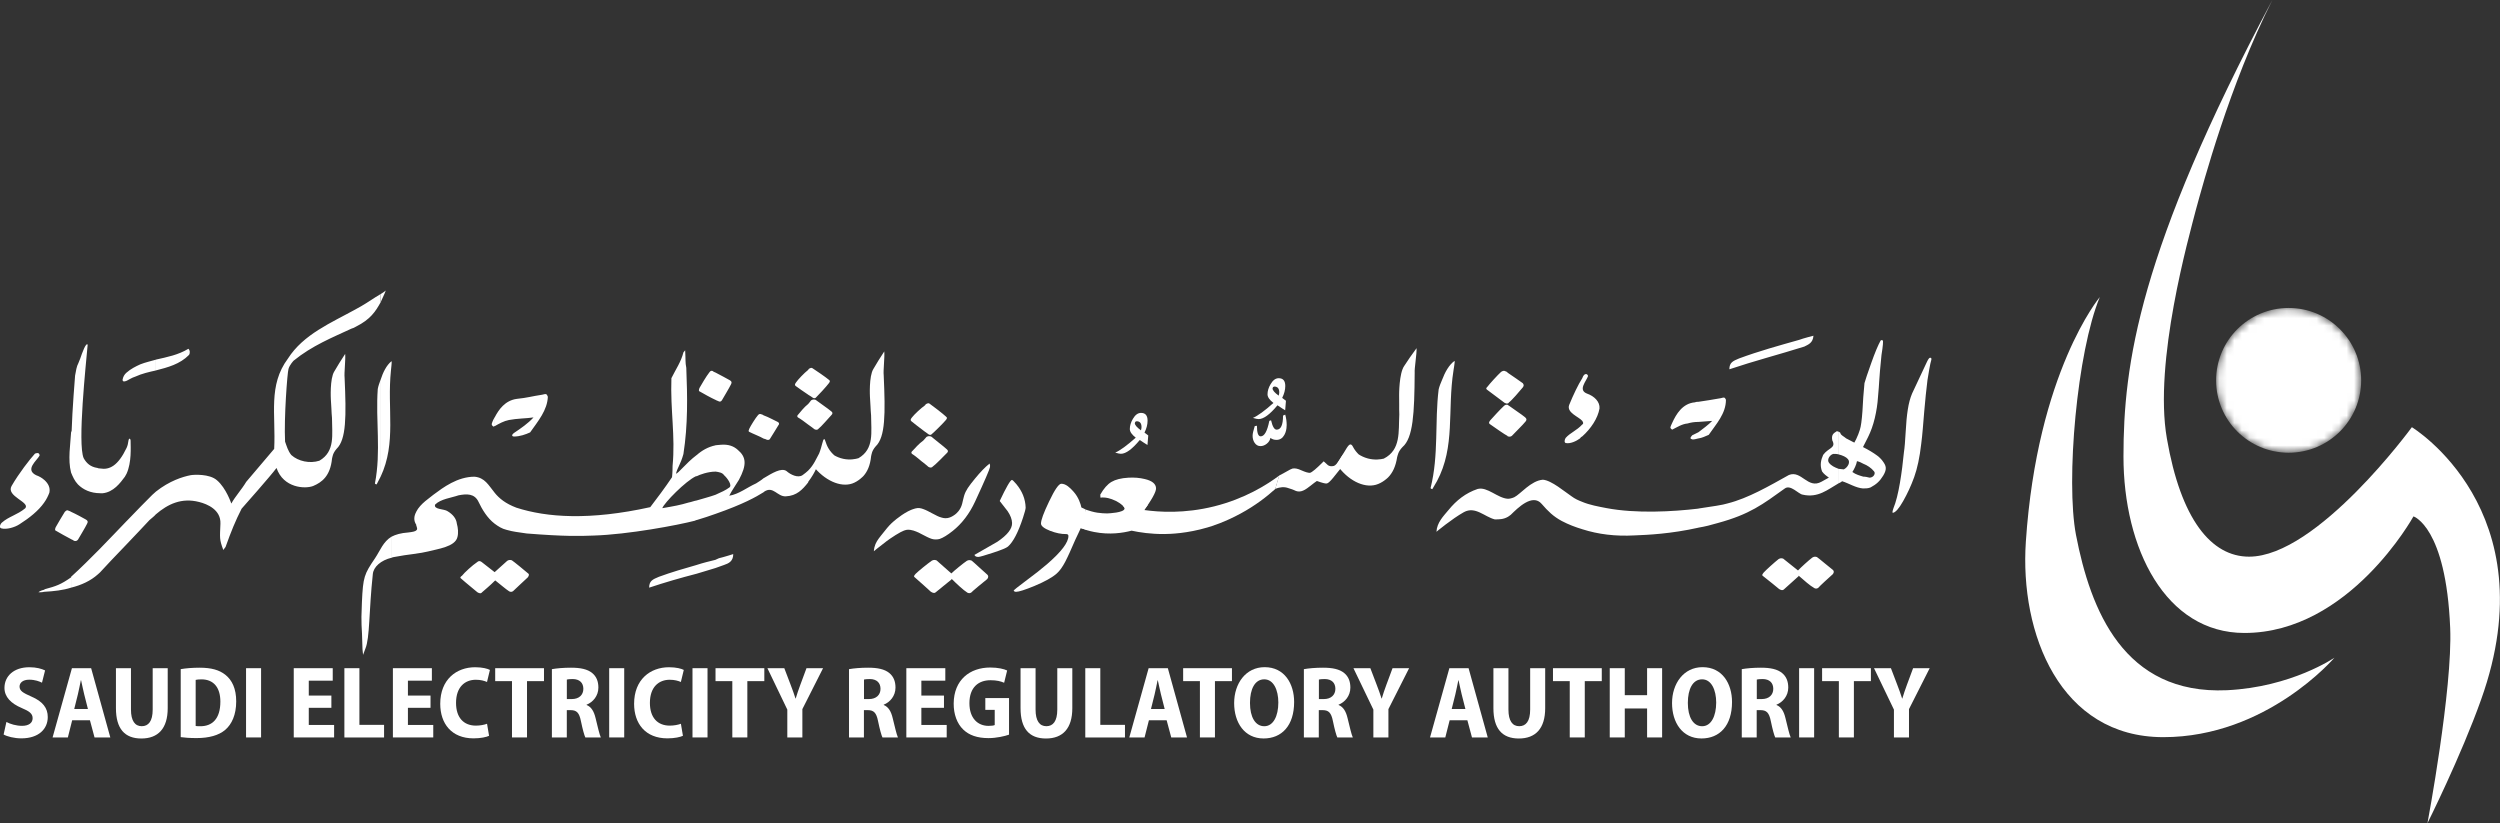 <svg width="334" height="110" viewBox="0 0 334 110" fill="none" xmlns="http://www.w3.org/2000/svg">
<rect x="0" y="0" width="334" height="110" fill="#333333" stroke="none"/>
<g clip-path="url(#clip0_10_2297)">
<path d="M132.264 62.402C132.226 62.681 131.563 64.212 130.276 67C129.514 68.644 128.51 69.958 127.274 70.941C126.569 71.498 125.991 71.853 125.537 72.004C125.4 72.042 125.187 72.084 124.926 72.07C124.567 72.056 124.297 71.943 123.875 71.744C123.127 71.39 123.104 71.324 122.725 71.153C122.294 70.964 121.811 70.752 121.253 70.775C121.04 70.785 120.699 70.832 119.657 71.48C119.212 71.754 118.621 72.15 117.953 72.689C117.693 72.888 117.423 73.091 117.158 73.308C117.02 73.422 116.883 73.53 116.746 73.644C116.755 73.516 116.774 73.332 116.826 73.114C116.973 72.514 117.262 72.103 117.712 71.541C118.374 70.704 118.711 70.284 119.127 69.887C119.127 69.887 120.126 68.937 121.319 68.309C121.627 68.148 121.882 68.058 121.953 68.035C122.181 67.959 122.356 67.898 122.569 67.879C122.957 67.846 123.255 67.969 123.658 68.134C123.861 68.219 123.923 68.262 124.477 68.55C124.789 68.71 125.045 68.843 125.215 68.928C125.357 68.999 125.57 69.093 125.835 69.159C125.958 69.188 126.115 69.23 126.299 69.235C126.763 69.249 127.123 69.041 127.331 68.918C127.696 68.706 127.932 68.441 128.065 68.276C128.595 67.6 128.572 66.995 128.799 66.253C129.021 65.511 129.414 64.973 130.257 63.943C130.976 63.064 131.625 62.393 132.207 61.93C132.269 62.076 132.292 62.237 132.264 62.412V62.402Z" fill="white"/>
<path d="M137.026 67.813C137.031 67.983 136.913 68.441 136.667 69.183C136.028 71.125 135.36 72.41 134.659 73.025C134.456 73.199 133.803 73.474 132.69 73.837C131.549 74.211 130.896 74.4 130.725 74.404C130.437 74.414 130.257 74.324 130.186 74.135C131.208 73.549 132.231 72.968 133.244 72.382C134.584 71.479 135.242 70.638 135.213 69.868C135.199 69.381 135 68.857 134.622 68.295C134.598 68.252 134.243 67.798 133.561 66.934C134.446 65.062 134.991 64.127 135.194 64.117C135.27 64.117 135.455 64.292 135.758 64.651C136.567 65.606 136.989 66.66 137.026 67.808V67.813Z" fill="white"/>
<path d="M145.268 70.804C145.136 70.766 144.999 70.733 144.861 70.69C144.7 70.643 144.544 70.601 144.393 70.553C144.241 70.941 143.957 71.432 143.659 72.113C142.575 74.593 142.049 75.846 141.169 76.63C140.591 77.145 139.602 77.698 138.201 78.284C136.946 78.799 136.127 79.064 135.748 79.068C135.602 79.068 135.493 79.016 135.422 78.912C135.469 78.813 135.98 78.402 136.96 77.674C138.219 76.739 139.185 75.978 139.862 75.392C141.794 73.724 142.755 72.458 142.74 71.598C142.74 71.432 142.636 71.352 142.428 71.352C141.784 71.361 141.069 71.215 140.293 70.917C139.488 70.596 139.081 70.275 139.076 69.953C139.072 69.495 139.431 68.507 140.16 66.995C140.908 65.422 141.453 64.632 141.784 64.628C142.409 64.618 142.972 65.181 143.389 65.644C144.109 66.442 144.369 67.317 144.473 67.794C144.662 67.888 144.857 67.983 145.046 68.073C145.032 68.432 145.032 68.829 145.06 69.259C145.098 69.835 145.178 70.355 145.273 70.804H145.268Z" fill="white"/>
<path d="M150.381 68.309C150.528 67.855 149.619 67.184 149.108 66.934C148.331 66.556 147.635 66.404 147.02 66.485L146.996 66.083C147.46 65.266 147.957 64.699 148.492 64.382C149.027 64.065 149.78 63.876 150.741 63.82C151.532 63.772 152.265 63.834 152.938 63.999C153.908 64.226 154.415 64.628 154.448 65.214C154.476 65.71 153.861 66.811 152.601 68.512C152.791 68.592 152.98 68.672 153.17 68.753C152.772 68.966 151.659 69.49 150.32 69.197C149.865 69.098 149.491 68.928 149.207 68.762C149.444 68.748 150.253 68.691 150.376 68.309H150.381Z" fill="white"/>
<path d="M5.903 64.108V67.142C5.136 68.243 3.915 69.207 2.613 70.034C2.002 70.445 0.857 70.79 0.166 70.586C-0.142 70.516 0.014 70.034 0.241 69.83C1.16 69.003 2.305 68.796 3.375 67.902C4.067 67.076 0.776 66.315 1.543 64.935C2.533 63.215 3.991 61.353 4.677 60.597C5.061 60.455 5.288 60.526 5.288 60.871C4.904 61.556 3.3 62.733 4.829 63.489C5.212 63.626 5.596 63.829 5.899 64.108M5.903 79.059C5.676 79.13 5.444 79.13 5.136 79.13C5.212 79.059 5.364 78.922 5.903 78.785V79.059ZM5.903 67.137V64.103C6.438 64.585 6.741 65.138 6.595 65.823C6.438 66.234 6.211 66.721 5.903 67.137ZM9.496 68.38V72.032C8.962 71.754 7.967 71.205 7.513 70.931C7.286 70.86 7.357 70.657 7.437 70.445C7.664 70.034 8.356 68.862 8.659 68.38C8.886 68.172 8.966 68.106 9.194 68.243C9.269 68.243 9.35 68.309 9.501 68.38M9.496 57.767V63.139C9.037 61.415 9.421 59.279 9.496 57.767ZM9.496 78.511C8.427 78.856 7.205 78.993 5.903 79.064V78.79L5.979 78.719C7.508 78.308 8.119 78.1 9.492 77.136V77.065V78.515L9.496 78.511ZM9.496 72.032V68.38C10.112 68.654 11.258 69.278 11.485 69.415C11.712 69.552 11.793 69.689 11.636 69.967C11.409 70.449 10.566 71.829 10.415 72.103C10.263 72.311 10.036 72.311 9.88 72.245C9.804 72.174 9.653 72.103 9.496 72.037M13.397 62.586V65.894C12.1 65.894 11.101 65.412 10.415 64.722C9.96 64.24 9.728 63.692 9.496 63.139V57.767C9.496 57.696 9.572 57.625 9.572 57.559C9.648 54.87 10.031 50.183 10.031 50.183C10.339 48.463 10.259 49.152 10.718 47.905C10.95 47.22 11.485 45.698 11.712 46.048C11.485 48.666 10.339 59.279 11.177 61.207C11.56 61.897 12.095 62.379 13.009 62.516C13.165 62.586 13.236 62.586 13.393 62.586M13.397 76.441C13.241 76.578 13.17 76.649 13.09 76.72C12.095 77.613 10.874 78.166 9.496 78.511V77.06C10.798 75.888 12.095 74.579 13.397 73.27V76.441ZM16.915 59.832V63.276C16.839 63.418 16.759 63.555 16.683 63.692C16.072 64.519 15.154 65.762 13.705 65.899H13.397V62.591C14.619 62.799 15.764 62.246 16.915 59.832ZM16.915 49.772V50.873C16.607 51.01 16.375 51.01 16.375 50.731C16.451 50.32 16.607 50.045 16.915 49.767M16.915 72.718C15.461 74.234 14.008 75.751 13.397 76.436V73.266C14.619 72.028 15.845 70.714 16.915 69.613V72.713V72.718ZM16.915 63.276V59.832C17.222 59.146 17.066 58.797 17.293 58.594C17.45 58.66 17.45 58.797 17.45 59.005C17.45 59.695 17.601 61.764 16.915 63.276ZM20.811 48.047V49.497C19.892 49.701 18.974 49.908 18.06 50.324C17.601 50.461 17.222 50.735 16.915 50.877V49.776C17.45 49.294 18.136 48.949 18.747 48.675C19.438 48.401 20.12 48.264 20.811 48.056M20.811 68.725C20.584 68.999 20.276 69.207 19.973 69.481C19.362 70.166 18.141 71.409 16.915 72.718V69.618C18.368 68.101 19.589 66.863 20.356 66.102C20.508 65.965 20.659 65.828 20.816 65.691V68.725H20.811ZM20.811 49.493C22.416 49.077 24.02 48.666 25.247 47.423C25.403 47.22 25.403 46.804 25.171 46.596C23.798 47.423 22.345 47.702 20.816 48.047V49.497L20.811 49.493ZM52.325 71.687C51.18 72.373 50.796 73.549 50.105 74.579C48.656 76.72 48.505 77.06 48.353 80.439C48.197 84.02 48.353 82.943 48.429 86.733L48.505 87.489L48.813 86.662C49.423 85.216 49.272 81.677 49.807 76.715C49.883 75.746 50.877 74.853 52.33 74.508V71.683L52.325 71.687ZM47.568 43.633C47.336 43.775 47.184 43.841 46.952 43.907C44.434 45.079 41.678 46.185 39.231 48.184C39.231 48.184 38.696 48.737 38.544 49.285C38.388 49.767 37.929 55.834 38.085 59C38.312 59.619 38.469 60.243 38.923 60.796C39.842 61.623 41.371 61.967 42.668 61.552C44.808 60.314 44.353 58.036 44.353 55.829C44.277 55.073 44.277 54.175 44.202 53.349C44.202 53.349 44.045 50.594 44.661 49.625C45.196 48.732 45.428 48.316 46.114 47.281C46.19 48.037 45.963 49.833 46.038 50.452C46.27 55.626 46.27 58.721 44.969 59.964C44.434 60.588 44.434 60.999 44.358 61.278C44.126 63.621 42.98 64.448 41.835 64.93C40.765 65.346 37.863 65.209 36.944 62.52C36.178 63.555 32.584 67.624 32.277 67.964C31.439 69.618 30.904 70.931 30.137 73.067L29.834 73.478C29.294 72.032 29.375 71.895 29.45 69.963C29.526 68.101 27.689 67.34 26.624 67.071C24.252 66.452 22.42 67.345 20.811 68.725V65.691C22.643 64.24 24.399 63.692 25.474 63.484C25.857 63.413 27.997 63.276 28.991 64.169C30.213 65.204 30.904 67.274 30.904 67.274C31.439 66.305 32.277 65.412 32.892 64.377C34.113 62.931 35.34 61.486 36.632 59.969C36.864 55.352 35.794 51.496 38.469 47.905C40.533 44.668 44.202 43.151 47.568 41.294V43.638V43.633ZM55.611 70.86V73.965C54.541 74.102 53.547 74.239 52.481 74.447C52.406 74.447 52.406 74.518 52.325 74.518V71.692C52.86 71.418 53.547 71.21 54.541 71.139C55.151 71.068 55.459 70.998 55.611 70.865M55.611 68.38V70.171V70.104C55.232 69.552 55.303 68.933 55.611 68.38ZM50.848 50.731V63.687C50.697 64.032 50.469 64.373 50.318 64.718C50.242 64.718 50.091 64.651 50.091 64.581C50.929 60.309 50.166 56.174 50.469 51.969C50.545 51.553 50.697 51.142 50.848 50.726M50.848 40.397C50.162 41.635 49.475 42.674 47.568 43.633V41.29C48.486 40.808 49.324 40.255 50.162 39.707C50.389 39.57 50.621 39.428 50.848 39.291V40.392V40.397ZM50.848 63.692C52.993 59.146 51.696 54.596 52.231 49.493C52.231 49.285 52.382 48.392 52.306 48.255C51.62 48.803 51.161 49.772 50.853 50.731V63.687L50.848 63.692ZM66.082 76.441V77.613C65.547 78.166 64.629 78.927 64.402 79.13C64.246 79.338 64.018 79.267 63.786 79.13C63.559 78.922 62.257 77.887 61.647 77.334C61.415 77.197 61.495 77.06 61.722 76.918C62.03 76.507 63.176 75.472 63.711 75.127C63.938 74.919 64.089 74.919 64.317 75.061C64.473 75.198 65.467 75.959 66.078 76.436M66.082 65.828V69.963C65.088 69.207 64.402 68.035 63.943 67.071C63.403 65.899 62.338 65.97 61.263 66.173C60.274 66.518 58.896 66.655 58.129 67.411C57.902 68.101 59.355 67.964 59.815 68.309C60.501 68.725 60.96 69.278 61.036 69.963C61.192 70.516 61.263 71.205 61.112 71.754C60.804 73.067 58.432 73.341 57.14 73.686C56.6 73.823 56.07 73.889 55.606 73.96V70.856C55.838 70.714 55.682 70.44 55.606 70.166V68.375C56.146 67.274 57.519 66.447 57.902 66.097C59.199 65.133 61.112 63.687 63.403 63.687C64.781 63.825 65.24 64.788 66.082 65.823M66.082 55.763V56.935C66.082 56.935 66.007 56.935 65.926 57.001C65.547 56.727 65.699 56.59 65.926 56.037C66.002 55.966 66.002 55.829 66.082 55.763ZM66.082 56.94C66.693 56.595 67.304 56.25 67.995 56.113C69.06 55.905 70.362 55.905 71.28 55.768C70.518 56.595 69.6 57.218 68.686 57.833C68.303 58.107 68.378 58.319 68.686 58.319C69.448 58.319 70.215 58.045 70.826 57.767C71.896 56.25 73.122 54.799 73.193 53.008C73.041 52.593 72.966 52.593 72.431 52.734C71.053 52.942 70.442 53.15 69.065 53.287C67.465 53.495 66.622 54.738 66.087 55.768V56.94H66.082ZM66.082 77.613V76.441C66.617 75.964 67.384 75.269 67.768 74.924C67.995 74.787 68.151 74.787 68.378 74.853C68.606 74.99 70.21 76.304 70.518 76.578C70.745 76.715 70.67 76.918 70.518 77.131C70.059 77.542 68.833 78.714 68.53 78.993C68.303 79.134 68.075 79.064 67.919 78.927C67.692 78.79 66.849 78.095 66.163 77.542L66.087 77.613H66.082ZM93.071 75.477V76.649C90.931 77.202 88.787 77.821 86.727 78.511C86.727 77.613 87.187 77.41 88.029 77.06C89.71 76.441 91.39 75.959 93.076 75.477M93.071 60.796V63.617H92.995C91.618 64.24 88.716 67.203 88.484 67.893C90.089 67.619 90.856 67.477 92.001 67.137C92.385 67.066 92.688 66.929 93.071 66.863V69.481C92.995 69.481 92.915 69.481 92.915 69.547C90.548 70.166 83.897 71.413 79.309 71.55C77.472 71.617 75.56 71.687 70.362 71.272C69.06 71.068 68.681 71.068 67.687 70.79C67.076 70.653 66.541 70.308 66.082 69.963V65.828C66.693 66.584 67.536 67.279 68.989 67.827C73.041 69.136 78.769 69.547 86.874 67.756C87.717 66.655 88.862 65.138 89.781 63.758C89.781 63.758 89.857 63.206 89.857 62.242C90.24 58.244 89.549 54.865 89.7 50.523C90.24 49.422 91.002 48.316 91.305 47.078L91.537 46.799C91.613 48.113 91.537 48.387 91.689 49.148C91.84 53.008 91.916 56.727 91.305 60.658C90.927 62.038 90.543 62.383 90.311 63.276C90.619 63.276 91.608 61.901 93.066 60.8M95.59 74.787V75.888C94.752 76.167 93.909 76.375 93.071 76.649V75.477C93.909 75.203 94.752 74.995 95.59 74.792M95.59 66.102V68.654C94.827 68.928 93.989 69.207 93.071 69.481V66.863C93.989 66.584 94.827 66.376 95.59 66.102ZM95.59 59.491V63.007C94.6 63.007 93.45 63.418 93.071 63.626V60.805C93.762 60.186 94.6 59.704 95.59 59.496M95.59 49.772V53.424C94.984 53.15 93.989 52.593 93.525 52.323C93.298 52.252 93.374 52.049 93.45 51.836C93.682 51.425 94.368 50.253 94.752 49.772C94.908 49.564 94.984 49.497 95.211 49.563C95.287 49.63 95.362 49.701 95.59 49.772ZM95.59 53.424V49.772C96.129 50.045 97.275 50.669 97.507 50.802C97.734 50.943 97.814 51.076 97.658 51.354C97.431 51.836 96.588 53.216 96.437 53.495C96.281 53.698 96.129 53.698 95.902 53.561C95.826 53.561 95.746 53.495 95.594 53.424M95.59 75.888V74.787C95.746 74.716 95.897 74.645 96.049 74.579C96.659 74.442 97.961 74.026 97.961 74.026C97.961 74.995 97.351 75.269 96.74 75.477C96.356 75.619 95.973 75.751 95.59 75.888ZM102.014 63.895V65.762C101.019 66.381 99.339 67.345 95.59 68.654V66.102C96.356 65.762 96.967 65.483 97.426 65.138C97.881 64.864 97.194 63.895 96.735 63.484C96.508 63.139 96.049 63.068 95.585 63.002V59.487C95.817 59.487 96.044 59.416 96.352 59.416C97.346 59.345 98.037 59.619 98.567 60.101C99.713 61.065 99.789 62.1 98.724 64.099C98.264 64.855 97.729 65.611 97.426 66.23C98.724 66.022 99.793 65.129 101.015 64.581C101.322 64.373 101.706 64.165 102.009 63.891M102.014 55.489V58.594C101.554 58.319 100.641 57.975 100.101 57.696C99.95 57.625 100.025 57.488 100.101 57.285C100.257 56.94 100.939 55.834 101.247 55.489C101.403 55.281 101.554 55.281 101.706 55.347C101.782 55.347 101.933 55.418 102.014 55.489ZM102.014 58.594V55.489C102.624 55.697 103.618 56.245 103.926 56.382C104.078 56.453 104.153 56.661 104.002 56.798C103.77 57.214 103.008 58.386 102.852 58.66C102.776 58.797 102.544 58.797 102.397 58.731C102.321 58.66 102.165 58.66 102.014 58.594ZM107.974 62.865V64.448C107.207 65.417 106.445 66.239 104.991 66.31C103.846 66.381 103.311 64.864 102.089 65.691L102.014 65.762V63.895C103.164 63.21 104.385 62.449 105.072 62.931C105.611 63.413 106.601 63.895 107.212 63.484C107.519 63.276 107.751 63.068 107.978 62.865M107.974 53.972V56.727C107.515 56.382 106.98 55.971 106.596 55.763C106.445 55.626 106.52 55.489 106.672 55.347C106.904 55.073 107.439 54.383 107.974 53.972ZM107.974 49.422V52.73C107.439 52.385 106.672 51.832 106.288 51.558C106.137 51.421 106.213 51.284 106.364 51.076C106.591 50.731 107.434 49.838 107.969 49.422M107.974 52.734V49.426C107.974 49.356 108.05 49.356 108.05 49.289C108.277 49.152 108.428 49.082 108.584 49.219C108.812 49.356 110.421 50.457 110.724 50.731C110.951 50.873 110.88 51.01 110.724 51.213C110.417 51.629 109.271 52.871 109.044 53.074C108.887 53.282 108.66 53.216 108.504 53.074C108.428 53.008 108.196 52.871 107.969 52.734M107.974 56.727V53.972C108.13 53.764 108.281 53.627 108.357 53.49C108.584 53.349 108.736 53.349 108.968 53.419C109.119 53.556 110.724 54.657 111.032 54.936C111.259 55.073 111.259 55.276 111.108 55.418C110.724 55.834 109.654 57.072 109.351 57.28C109.195 57.488 108.968 57.417 108.812 57.346C108.66 57.209 108.352 57.001 107.974 56.727ZM107.974 64.448V62.865C108.736 62.109 109.044 61.282 109.503 60.455C109.811 60.526 109.579 61.008 109.659 61.145C109.119 62.317 109.048 62.941 107.974 64.382V64.453V64.448ZM201.461 66.636V69.046C200.851 69.391 200.316 69.391 199.705 69.391C198.327 69.046 197.106 67.595 195.577 68.422C193.972 69.32 191.908 71.045 191.908 71.045C191.984 69.802 192.826 68.975 193.513 68.148C194.583 66.839 195.804 65.871 197.409 65.327C198.706 64.982 200.084 66.565 201.461 66.636ZM201.461 54.095V58.296C201.411 58.296 201.386 58.272 201.386 58.225C201.078 58.088 199.705 57.124 199.019 56.642C198.862 56.505 198.943 56.368 199.094 56.16C199.402 55.815 200.467 54.643 200.926 54.232C201.078 54.095 201.234 54.024 201.461 54.095ZM201.461 49.819V53.887C201.31 53.958 201.154 53.887 201.007 53.816C200.775 53.613 199.322 52.578 198.711 52.096C198.484 51.959 198.555 51.822 198.711 51.681C199.019 51.269 200.089 50.097 200.548 49.682C200.775 49.545 200.931 49.474 201.158 49.615C201.234 49.615 201.315 49.682 201.466 49.819M201.461 53.887V49.819C201.996 50.164 203.147 50.991 203.45 51.199C203.601 51.406 203.601 51.543 203.45 51.751C203.066 52.233 201.916 53.547 201.613 53.75C201.537 53.816 201.537 53.887 201.457 53.887M201.461 58.296V54.095C201.461 54.095 201.461 54.161 201.537 54.161C201.689 54.298 203.45 55.47 203.753 55.749C203.98 55.952 203.98 56.089 203.828 56.297C203.445 56.784 202.224 57.956 201.992 58.225C201.84 58.362 201.613 58.362 201.457 58.296M211.398 67.052V70.704C210.48 70.43 209.566 70.085 208.648 69.603C207.502 68.984 206.811 68.295 205.973 67.326C204.747 65.875 202.758 67.879 201.845 68.772C201.689 68.909 201.537 68.98 201.461 69.046V66.636C201.689 66.636 201.996 66.565 202.299 66.433C203.142 66.017 204.515 64.226 206.124 64.089C207.27 64.16 209.107 65.743 209.945 66.296C210.404 66.641 210.863 66.849 211.398 67.052ZM211.398 56.713V58.296C211.247 58.367 211.171 58.438 211.09 58.57C210.636 58.915 209.789 59.326 209.178 59.189C208.951 59.118 209.026 58.707 209.178 58.499C209.789 57.809 210.631 57.535 211.393 56.708M211.398 50.513V56.236C210.944 55.683 209.258 55.135 209.642 54.1C210.177 52.786 210.863 51.345 211.398 50.518M211.398 58.296V56.713L211.479 56.642C211.554 56.505 211.479 56.368 211.398 56.231V50.509C211.479 50.301 211.554 50.164 211.63 50.093C211.857 49.89 212.085 49.956 212.165 50.234C211.938 50.92 210.787 52.096 212.009 52.578C213.003 52.923 213.77 53.679 213.694 54.577C213.467 55.886 212.548 57.266 211.398 58.296ZM226.916 67.945V70.497C223.243 71.319 220.189 71.46 218.352 71.531C215.829 71.668 213.533 71.39 211.393 70.704V67.052C212.388 67.468 213.533 67.671 214.608 67.879C218.58 68.635 223.475 68.361 226.916 67.95M226.916 57.743V58.57C226.609 58.641 226.381 58.712 226.149 58.712C225.766 58.641 225.766 58.504 226.074 58.159C226.381 58.017 226.609 57.885 226.916 57.743ZM226.916 53.679V56.368C226.381 56.368 225.922 56.439 225.463 56.576C224.701 56.647 224.09 57.063 223.399 57.403C223.015 57.129 223.172 57.063 223.399 56.51C223.934 55.338 224.776 53.887 226.457 53.75C226.609 53.679 226.765 53.679 226.916 53.679ZM240.295 76.975C239.835 77.391 238.609 78.492 238.306 78.766C238.155 78.908 237.928 78.837 237.696 78.7C237.468 78.492 236.167 77.457 235.556 76.975C235.329 76.833 235.48 76.701 235.632 76.488C235.939 76.148 237.085 75.113 237.615 74.697C237.847 74.56 237.999 74.56 238.231 74.631C238.382 74.768 239.684 75.803 240.214 76.214C240.598 75.803 241.667 74.834 242.127 74.49C242.354 74.352 242.51 74.352 242.737 74.419C242.965 74.556 244.498 75.869 244.877 76.143C245.033 76.28 245.033 76.484 244.877 76.696C244.418 77.107 243.121 78.279 242.894 78.558C242.662 78.7 242.434 78.629 242.278 78.492C241.97 78.355 240.905 77.457 240.295 76.904V76.975ZM242.278 44.857C242.202 45.826 241.592 46.029 241.057 46.303C237.771 47.338 234.33 48.231 231.044 49.337C231.044 48.439 231.504 48.236 232.346 47.886C234.945 46.922 237.696 46.161 240.375 45.405C240.91 45.197 242.283 44.852 242.283 44.852M226.916 58.575C227.375 58.504 227.835 58.301 228.289 58.093C229.283 56.642 230.585 55.267 230.585 53.405C230.429 53.065 230.358 53.065 229.899 53.197C228.597 53.405 227.986 53.542 226.916 53.679V56.368C227.527 56.297 228.213 56.297 228.753 56.231C228.213 56.784 227.532 57.266 226.916 57.743V58.57V58.575ZM245.644 57.677V60.711C245.412 60.64 245.185 60.64 244.953 60.64C244.498 60.711 244.034 61.4 244.342 61.812C244.645 62.227 245.104 62.431 245.644 62.638V64.566C244.191 65.393 242.894 66.565 240.825 66.083C240.29 66.012 239.22 64.703 238.458 65.256C235.475 67.392 233.795 68.701 229.51 69.873C228.592 70.147 227.754 70.355 226.916 70.492V67.94C228.753 67.666 230.202 67.458 230.812 67.255C233.563 66.565 236.394 64.907 238.993 63.461C240.673 62.776 241.516 65.388 243.348 64.358L244.342 63.806C244.034 63.598 243.651 63.324 243.424 62.979C243.116 62.152 243.268 61.462 243.575 60.772C244.266 59.808 245.336 59.879 244.797 58.844C244.64 58.088 244.953 57.88 245.407 57.606C245.483 57.606 245.564 57.672 245.639 57.672M248.929 59.746V61.953C248.702 61.816 248.395 61.679 248.092 61.608C248.016 62.09 247.708 62.709 247.476 63.059C247.935 63.399 248.475 63.541 248.929 63.678V65.261C247.935 65.19 247.017 64.571 246.103 64.292C245.952 64.434 245.796 64.5 245.649 64.566V62.638C245.876 62.638 246.103 62.709 246.335 62.709C246.875 62.435 247.254 61.741 246.875 61.33C246.648 61.056 246.184 60.847 245.654 60.711V57.677C245.805 57.748 245.881 57.814 245.881 57.885C245.957 58.159 246.335 58.296 246.648 58.57C246.875 58.712 247.869 59.189 248.939 59.742M248.929 65.261V63.678C249.237 63.678 249.469 63.744 249.767 63.815C250.302 63.815 250.61 63.262 250.383 62.988C249.999 62.506 249.464 62.161 248.929 61.953V59.746C249.621 60.092 250.302 60.503 250.762 60.847C250.994 60.985 251.453 61.467 251.528 61.604C251.983 62.223 252.139 62.634 251.604 63.532C251.145 64.287 250.686 64.703 249.919 65.115C249.611 65.256 249.228 65.256 248.925 65.256M110.104 58.66C110.26 58.66 110.274 59.189 110.663 59.865C110.928 60.328 111.25 60.644 111.477 60.843C111.756 61.004 112.163 61.193 112.675 61.301C113.56 61.486 114.298 61.33 114.691 61.216C116.831 59.978 116.377 57.7 116.377 55.498C116.301 54.742 116.301 53.845 116.225 53.018C116.225 53.018 116.069 50.263 116.684 49.294C117.219 48.401 117.451 47.985 118.138 46.95C118.213 47.706 117.986 49.502 118.062 50.121C118.294 55.295 118.294 58.39 116.992 59.633C116.457 60.257 116.457 60.668 116.381 60.947C116.258 62.199 115.87 63.016 115.364 63.584C115.321 63.631 114.687 64.311 113.858 64.599C112.272 65.143 110.128 64.184 108.575 62.18C108.816 61.835 109.143 61.311 109.422 60.621C109.853 59.548 109.91 58.669 110.114 58.669L110.104 58.66Z" fill="white"/>
<path d="M123.355 58.849L123.208 61.698C122.749 61.315 122.218 60.862 121.835 60.63C121.688 60.479 121.773 60.342 121.939 60.205C122.195 59.936 122.782 59.251 123.359 58.853M123.596 54.142L123.421 57.563C122.886 57.176 122.124 56.566 121.74 56.259C121.594 56.108 121.679 55.971 121.844 55.763C122.1 55.418 123.018 54.539 123.596 54.138M123.421 57.563L123.596 54.142C123.596 54.072 123.681 54.076 123.681 54.005C123.923 53.873 124.084 53.807 124.235 53.963C124.467 54.114 126.067 55.343 126.37 55.645C126.597 55.801 126.517 55.943 126.347 56.141C126.01 56.552 124.756 57.781 124.51 57.975C124.339 58.182 124.107 58.097 123.951 57.946C123.875 57.875 123.648 57.719 123.416 57.563M123.208 61.698L123.355 58.849C123.525 58.641 123.691 58.509 123.776 58.372C124.017 58.239 124.178 58.249 124.415 58.329C124.562 58.48 126.167 59.704 126.47 60.007C126.697 60.162 126.687 60.37 126.522 60.507C126.105 60.919 124.931 62.142 124.604 62.341C124.434 62.544 124.202 62.464 124.046 62.379C123.894 62.232 123.591 61.996 123.208 61.693M127.132 77.405C126.635 77.811 125.314 78.884 124.983 79.153C124.817 79.286 124.585 79.205 124.353 79.049C124.126 78.823 122.839 77.689 122.233 77.15C122.001 76.994 122.166 76.862 122.337 76.654C122.673 76.314 123.913 75.307 124.491 74.905C124.732 74.778 124.893 74.787 125.125 74.868C125.272 75.014 126.564 76.153 127.099 76.611C127.521 76.2 128.676 75.264 129.163 74.929C129.409 74.801 129.566 74.811 129.802 74.891C130.03 75.047 131.544 76.484 131.923 76.791C132.07 76.942 132.06 77.155 131.895 77.362C131.398 77.769 129.987 78.908 129.736 79.182C129.495 79.314 129.258 79.229 129.106 79.078C128.799 78.917 127.738 77.939 127.132 77.329V77.4V77.405Z" fill="white"/>
<path d="M170.894 63.536C171.168 63.39 171.391 63.272 171.542 63.187C171.642 63.13 171.741 63.078 171.841 63.021C172.262 62.776 172.541 62.634 172.669 62.601C172.981 62.53 173.379 62.605 173.867 62.837C174.397 63.073 174.776 63.182 175.012 63.172C175.277 63.111 175.883 62.601 176.844 61.632C177.038 61.802 177.233 61.977 177.417 62.152C177.63 62.294 177.886 62.322 178.189 62.251C178.397 62.204 178.662 61.911 178.989 61.367C179.316 60.829 179.557 60.541 179.699 60.503C179.865 60.465 180.049 60.687 180.258 61.169C180.111 61.349 179.959 61.533 179.813 61.712C179.642 61.925 179.472 62.138 179.301 62.346C178.355 63.498 177.673 64.496 177.266 64.595C177.11 64.633 176.669 64.519 175.935 64.259C175.812 64.33 175.476 64.585 174.927 65.015C174.501 65.356 174.146 65.559 173.857 65.625C173.739 65.653 173.621 65.667 173.507 65.663C173.218 65.653 173.015 65.544 172.849 65.464C172.849 65.464 172.579 65.337 171.935 65.152C171.604 65.058 171.102 65.025 170.373 65.318" fill="white"/>
<path d="M192.67 50.726L191.97 64.297C191.794 64.651 191.534 64.996 191.359 65.351C191.278 65.351 191.122 65.27 191.127 65.195C192.239 60.767 191.662 56.392 192.206 52.007C192.311 51.577 192.49 51.151 192.67 50.726ZM191.97 64.302C194.46 59.657 193.347 54.818 194.185 49.507C194.195 49.289 194.403 48.359 194.327 48.212C193.579 48.751 193.044 49.738 192.67 50.731L191.97 64.302Z" fill="white"/>
<path d="M180.726 59.642C180.982 60.139 181.299 60.493 181.526 60.71C181.81 60.895 182.227 61.112 182.757 61.254C183.676 61.495 184.457 61.372 184.873 61.273C187.184 60.091 186.824 57.681 186.947 55.371C186.909 54.572 186.956 53.632 186.923 52.763C186.923 52.763 186.909 49.866 187.605 48.888C188.211 47.98 188.476 47.56 189.252 46.516C189.29 47.314 188.954 49.181 189.001 49.828C188.964 55.257 188.798 58.504 187.368 59.732C186.776 60.356 186.753 60.791 186.658 61.074C186.459 62.378 186.014 63.215 185.451 63.782C185.38 63.853 184.698 64.519 183.818 64.765C182.161 65.228 180.021 64.146 178.572 62.033C178.667 61.887 178.818 61.656 178.998 61.372C179.832 60.035 180.144 59.321 180.452 59.378C180.518 59.392 180.632 59.449 180.736 59.652L180.726 59.642Z" fill="white"/>
<path d="M280.529 39.697C277.49 47.007 275.97 64.231 277.353 71.47C279.284 81.459 283.706 92.838 297.515 92.214C306.15 91.803 311.878 87.871 311.878 87.871C311.878 87.871 302.831 98.484 289.022 98.484C275.213 98.484 269.821 84.635 270.654 72.363C272.174 49.686 280.529 39.692 280.529 39.692" fill="white"/>
<path d="M324.305 110C324.305 110 327.689 92.011 327.344 83.879C326.79 70.369 322.439 68.989 322.439 68.989C322.439 68.989 313.876 84.564 299.858 84.564C289.292 84.564 283.696 73.261 283.696 60.994C283.696 48.727 285.699 33.635 303.584 0C297.851 11.374 294.334 24.538 293.363 28.054C292.464 31.57 287.701 48.316 289.495 58.584C291.361 69.405 295.432 74.371 300.474 74.371C309.587 74.371 322.226 57.072 322.226 57.072C322.226 57.072 340.523 68.167 331.477 93.462C328.783 101.041 324.295 110.005 324.295 110.005" fill="white"/>
<mask id="mask0_10_2297" style="mask-type:luminance" maskUnits="userSpaceOnUse" x="296" y="41" width="20" height="20">
<path d="M296.071 50.816C296.071 56.155 300.407 60.484 305.761 60.484C311.116 60.484 315.452 56.155 315.452 50.816C315.452 45.476 311.111 41.143 305.761 41.143C300.412 41.143 296.071 45.471 296.071 50.816Z" fill="white"/>
</mask>
<g mask="url(#mask0_10_2297)">
<path d="M296.071 50.816C296.071 56.155 300.407 60.484 305.761 60.484C311.116 60.484 315.452 56.155 315.452 50.816C315.452 45.476 311.111 41.143 305.761 41.143C300.412 41.143 296.071 45.471 296.071 50.816Z" fill="white"/>
</g>
<path d="M248.48 57.403C248.622 56.987 248.735 56.155 248.825 54.908C248.849 54.294 248.887 53.679 248.934 53.055C248.977 52.432 249.034 51.808 249.095 51.184C249.209 50.764 249.512 49.871 249.999 48.5C250.487 47.125 250.904 46.123 251.249 45.5C251.368 45.41 251.462 45.41 251.538 45.5C251.614 45.571 251.562 46.209 251.368 47.423C251.197 49.119 251.098 50.258 251.069 50.835C251.041 51.411 250.979 52.134 250.904 52.999C250.842 53.967 250.695 54.922 250.473 55.858C250.25 56.793 249.947 57.639 249.569 58.4C249.19 59.165 248.948 59.647 248.83 59.855C248.537 60.054 248.271 60.134 248.035 60.096C247.793 60.063 247.552 59.983 247.296 59.855C247.822 59.094 248.215 58.272 248.485 57.398" fill="white"/>
<path d="M257.455 48.311C257.621 47.966 257.758 47.791 257.863 47.791C258.024 47.791 258.08 47.9 258.014 48.117C257.938 48.358 257.848 48.779 257.744 49.374C257.64 49.97 257.564 50.433 257.512 50.768C257.437 51.359 257.361 52.021 257.285 52.763C257.209 53.5 257.138 54.26 257.072 55.04L256.883 57.318C256.821 58.055 256.75 58.721 256.674 59.312C256.471 61.103 256.154 62.577 255.737 63.739C255.316 64.902 254.819 65.97 254.255 66.962C253.692 67.95 253.237 68.465 252.892 68.512C252.797 68.512 252.826 68.304 252.968 67.888C253.133 67.496 253.289 67.004 253.436 66.419C253.583 65.828 253.716 65.195 253.829 64.524C253.943 63.848 254.047 63.153 254.137 62.445C254.227 61.736 254.303 61.06 254.364 60.427C254.459 59.827 254.53 58.929 254.596 57.738C254.658 56.543 254.752 55.527 254.885 54.7C255.013 53.868 255.207 53.159 255.458 52.569" fill="white"/>
<path d="M170.908 63.532C170.733 64.132 170.553 64.727 170.378 65.327C169.265 66.334 167.731 67.534 165.743 68.611C163.608 69.774 161.838 70.317 161.317 70.468C158.576 71.276 156.356 71.338 155.56 71.347C153.761 71.361 152.256 71.13 151.181 70.898C150.026 71.201 148.241 71.484 146.173 71.073C145.505 70.941 144.913 70.757 144.393 70.558C144.478 70.227 144.752 69.197 144.838 68.866C144.857 68.786 145.022 68.158 145.046 68.077C145.103 68.101 145.216 68.139 145.358 68.181C145.358 68.181 145.42 68.2 145.51 68.228C145.51 68.228 145.685 68.285 145.841 68.328C146.878 68.63 148.005 68.588 148.005 68.588C148.147 68.583 150.159 68.498 150.239 67.959C150.263 67.813 150.135 67.671 150.012 67.562L153.354 67.449C153.188 67.68 153.028 67.907 152.862 68.139C154.879 68.422 158.24 68.639 162.207 67.652C166.316 66.627 169.256 64.765 170.908 63.532Z" fill="white"/>
<path d="M171.893 56.85C171.893 57.337 171.788 57.757 171.585 58.116C171.339 58.551 170.993 58.769 170.548 58.769C170.217 58.769 169.942 58.679 169.729 58.499C169.677 58.797 169.516 59.057 169.251 59.274C168.981 59.492 168.697 59.6 168.399 59.6C168.068 59.6 167.802 59.449 167.604 59.142C167.433 58.877 167.348 58.57 167.348 58.22C167.348 57.956 167.443 57.526 167.632 56.93L167.926 56.878C167.926 57.823 168.091 58.296 168.427 58.296C168.924 58.296 169.308 57.606 169.582 56.226L169.814 56.151C170.004 56.987 170.25 57.403 170.558 57.403C171.13 57.403 171.414 56.774 171.414 55.522L171.708 55.395C171.836 55.853 171.902 56.34 171.902 56.855L171.893 56.85ZM171.803 53.542L171.699 54.813C171.381 54.624 171.04 54.402 170.671 54.147C169.653 55.376 168.816 55.99 168.148 55.99C167.992 55.99 167.741 55.938 167.391 55.834C168.044 55.551 168.958 54.884 170.132 53.835C169.601 53.424 169.341 53.041 169.341 52.682C169.341 52.238 169.478 51.785 169.753 51.321C170.061 50.792 170.42 50.528 170.837 50.528C171.419 50.528 171.713 50.873 171.713 51.567C171.713 52.082 171.575 52.611 171.301 53.16L171.803 53.542ZM170.908 52.422C170.908 51.903 170.685 51.643 170.24 51.643L170.075 51.718L170.013 51.898C170.013 52.144 170.288 52.465 170.832 52.857C170.884 52.687 170.908 52.541 170.908 52.422Z" fill="white"/>
<path d="M153.406 58.178L153.302 59.449C152.985 59.26 152.644 59.038 152.275 58.783C151.257 60.011 150.419 60.626 149.752 60.626C149.595 60.626 149.344 60.574 148.994 60.47C149.647 60.186 150.561 59.52 151.735 58.471C151.205 58.06 150.945 57.677 150.945 57.318C150.945 56.874 151.082 56.42 151.356 55.957C151.664 55.428 152.024 55.163 152.441 55.163C153.023 55.163 153.316 55.508 153.316 56.203C153.316 56.718 153.179 57.247 152.904 57.795L153.406 58.178ZM152.507 57.058C152.507 56.538 152.284 56.278 151.839 56.278L151.674 56.354L151.612 56.533C151.612 56.779 151.887 57.1 152.431 57.493C152.483 57.322 152.507 57.176 152.507 57.058Z" fill="white"/>
<path d="M0.862 96.457C1.363 96.731 2.163 96.972 2.945 96.972C3.872 96.972 4.36 96.561 4.36 95.952C4.36 95.342 3.925 95.021 2.911 94.596C1.449 93.981 0.596 93.098 0.596 91.902C0.596 90.352 1.823 89.143 3.929 89.143C4.852 89.143 5.558 89.341 6.022 89.568L5.61 91.207C5.274 91.037 4.687 90.806 3.901 90.806C3.03 90.806 2.613 91.241 2.613 91.718C2.613 92.294 3.058 92.564 4.199 93.065C5.719 93.717 6.381 94.591 6.381 95.796C6.381 97.388 5.174 98.645 2.85 98.645C1.889 98.645 0.937 98.39 0.483 98.13L0.857 96.453L0.862 96.457Z" fill="white"/>
<path d="M9.643 96.226L9.066 98.522H7.025L9.61 89.27H12.176L14.737 98.522H12.63L12.015 96.226H9.648H9.643ZM11.745 94.714L11.248 92.757C11.111 92.205 10.959 91.444 10.832 90.882H10.803C10.68 91.449 10.538 92.224 10.405 92.762L9.918 94.719H11.75L11.745 94.714Z" fill="white"/>
<path d="M17.497 89.27V94.799C17.497 96.325 18.046 97.02 18.936 97.02C19.826 97.02 20.399 96.368 20.399 94.799V89.27H22.406V94.615C22.406 97.327 21.123 98.664 18.889 98.664C16.654 98.664 15.49 97.355 15.49 94.605V89.275H17.497V89.27Z" fill="white"/>
<path d="M24.139 89.398C24.811 89.28 25.715 89.204 26.667 89.204C28.248 89.204 29.294 89.511 30.099 90.144C31.013 90.863 31.557 92.016 31.557 93.703C31.557 95.508 30.96 96.76 30.099 97.502C29.228 98.248 27.907 98.607 26.255 98.607C25.322 98.607 24.608 98.546 24.143 98.48V89.393L24.139 89.398ZM26.141 96.991C26.297 97.025 26.544 97.025 26.752 97.025C28.343 97.034 29.441 96.051 29.441 93.736C29.441 91.817 28.508 90.763 26.918 90.763C26.558 90.763 26.307 90.792 26.141 90.834V96.991Z" fill="white"/>
<path d="M34.88 89.27V98.522H32.873V89.27H34.88Z" fill="white"/>
<path d="M44.273 94.563H41.252V96.854H44.637V98.522H39.245V89.27H44.453V90.938H41.252V92.928H44.273V94.563Z" fill="white"/>
<path d="M46.01 89.27H48.017V96.84H51.312V98.527H46.01V89.275V89.27Z" fill="white"/>
<path d="M57.518 94.563H54.498V96.854H57.883V98.522H52.491V89.27H57.698V90.938H54.498V92.928H57.518V94.563Z" fill="white"/>
<path d="M65.349 98.3C65.008 98.466 64.241 98.645 63.27 98.645C60.312 98.645 58.816 96.66 58.816 94.028C58.816 90.773 60.984 89.143 63.479 89.143C64.435 89.143 65.145 89.332 65.453 89.502L65.064 91.113C64.709 90.957 64.222 90.815 63.578 90.815C62.11 90.815 60.927 91.784 60.927 93.91C60.927 95.871 61.945 96.944 63.583 96.944C64.122 96.944 64.714 96.835 65.069 96.694L65.339 98.296L65.349 98.3Z" fill="white"/>
<path d="M68.402 91H66.158V89.27H72.677V91H70.409V98.522H68.402V91Z" fill="white"/>
<path d="M73.742 89.398C74.381 89.284 75.295 89.204 76.284 89.204C77.543 89.204 78.485 89.393 79.124 89.922C79.678 90.381 79.944 91.023 79.944 91.86C79.944 92.98 79.21 93.816 78.367 94.147V94.185C79.006 94.445 79.356 95.045 79.57 95.942C79.825 96.982 80.095 98.173 80.27 98.522H78.201C78.069 98.258 77.842 97.459 77.614 96.349C77.387 95.196 77.027 94.879 76.242 94.874H75.725V98.522H73.733V89.398H73.742ZM75.73 93.395H76.403C77.364 93.395 77.936 92.833 77.936 92.03C77.936 91.227 77.434 90.73 76.521 90.721C76.123 90.721 75.863 90.749 75.73 90.787V93.4V93.395Z" fill="white"/>
<path d="M83.395 89.27V98.522H81.388V89.27H83.395Z" fill="white"/>
<path d="M91.248 98.3C90.908 98.466 90.141 98.645 89.17 98.645C86.211 98.645 84.716 96.66 84.716 94.028C84.716 90.773 86.884 89.143 89.379 89.143C90.335 89.143 91.045 89.332 91.353 89.502L90.964 91.113C90.609 90.957 90.122 90.815 89.478 90.815C88.01 90.815 86.827 91.784 86.827 93.91C86.827 95.871 87.845 96.944 89.483 96.944C90.022 96.944 90.614 96.835 90.969 96.694L91.239 98.296L91.248 98.3Z" fill="white"/>
<path d="M94.524 89.27V98.522H92.517V89.27H94.524Z" fill="white"/>
<path d="M97.838 91H95.594V89.27H102.113V91H99.845V98.522H97.838V91Z" fill="white"/>
<path d="M105.185 98.522V94.804L102.525 89.27H104.783L105.63 91.491C105.881 92.134 106.075 92.691 106.279 93.32H106.307C106.487 92.715 106.686 92.134 106.928 91.477L107.747 89.27H109.962L107.197 94.737V98.527H105.19L105.185 98.522Z" fill="white"/>
<path d="M113.437 89.398C114.076 89.284 114.99 89.204 115.979 89.204C117.238 89.204 118.18 89.393 118.819 89.922C119.373 90.381 119.638 91.023 119.638 91.86C119.638 92.98 118.905 93.816 118.062 94.147V94.185C118.701 94.445 119.051 95.045 119.264 95.942C119.52 96.982 119.79 98.173 119.965 98.522H117.896C117.764 98.258 117.537 97.459 117.309 96.349C117.082 95.196 116.722 94.879 115.936 94.874H115.42V98.522H113.427V89.398H113.437ZM115.43 93.395H116.102C117.063 93.395 117.636 92.833 117.636 92.03C117.636 91.227 117.134 90.73 116.22 90.721C115.823 90.721 115.562 90.749 115.43 90.787V93.4V93.395Z" fill="white"/>
<path d="M126.115 94.563H123.094V96.854H126.479V98.522H121.087V89.27H126.294V90.938H123.094V92.928H126.115V94.563Z" fill="white"/>
<path d="M134.811 98.149C134.238 98.352 133.126 98.612 132.07 98.612C130.565 98.612 129.471 98.225 128.69 97.469C127.857 96.67 127.402 95.418 127.412 93.991C127.431 90.825 129.58 89.18 132.297 89.18C133.348 89.18 134.148 89.379 134.555 89.577L134.153 91.217C133.713 91.023 133.173 90.877 132.326 90.877C130.735 90.877 129.514 91.817 129.514 93.948C129.514 95.952 130.621 96.977 132.07 96.977C132.453 96.977 132.756 96.935 132.894 96.868V94.841H131.639V93.258H134.806V98.154L134.811 98.149Z" fill="white"/>
<path d="M138.352 89.27V94.799C138.352 96.325 138.901 97.02 139.791 97.02C140.681 97.02 141.254 96.368 141.254 94.799V89.27H143.261V94.615C143.261 97.327 141.978 98.664 139.744 98.664C137.509 98.664 136.345 97.355 136.345 94.605V89.275H138.352V89.27Z" fill="white"/>
<path d="M144.994 89.27H147.001V96.84H150.296V98.527H144.994V89.275V89.27Z" fill="white"/>
<path d="M153.496 96.226L152.914 98.522H150.874L153.458 89.27H156.024L158.585 98.522H156.479L155.863 96.226H153.496ZM155.598 94.714L155.101 92.757C154.964 92.205 154.812 91.444 154.684 90.882H154.656C154.533 91.449 154.391 92.224 154.258 92.762L153.771 94.719H155.603L155.598 94.714Z" fill="white"/>
<path d="M160.313 91H158.069V89.27H164.588V91H162.316V98.522H160.308V91H160.313Z" fill="white"/>
<path d="M172.896 93.783C172.896 96.953 171.239 98.659 168.816 98.659C166.264 98.659 164.882 96.542 164.882 93.934C164.882 91.326 166.43 89.133 168.958 89.133C171.618 89.133 172.896 91.359 172.896 93.783ZM166.998 93.91C166.998 95.81 167.712 97.024 168.91 97.024C170.108 97.024 170.785 95.678 170.785 93.854C170.785 92.195 170.155 90.759 168.905 90.759C167.656 90.759 166.998 92.053 166.998 93.906V93.91Z" fill="white"/>
<path d="M174.208 89.398C174.847 89.284 175.76 89.204 176.75 89.204C178.009 89.204 178.951 89.393 179.59 89.922C180.144 90.381 180.409 91.023 180.409 91.86C180.409 92.98 179.675 93.816 178.833 94.147V94.185C179.472 94.445 179.822 95.045 180.035 95.942C180.291 96.982 180.561 98.173 180.736 98.522H178.667C178.534 98.258 178.307 97.459 178.08 96.349C177.853 95.196 177.493 94.879 176.707 94.874H176.191V98.522H174.198V89.398H174.208ZM176.201 93.395H176.873C177.834 93.395 178.407 92.833 178.407 92.03C178.407 91.227 177.905 90.73 176.996 90.721C176.598 90.721 176.338 90.749 176.205 90.787V93.4L176.201 93.395Z" fill="white"/>
<path d="M183.482 98.522V94.804L180.821 89.27H183.079L183.927 91.491C184.177 92.134 184.372 92.691 184.575 93.32H184.603C184.783 92.715 184.982 92.134 185.224 91.477L186.043 89.27H188.258L185.493 94.737V98.527H183.486L183.482 98.522Z" fill="white"/>
<path d="M193.674 96.226L193.092 98.522H191.051L193.636 89.27H196.202L198.763 98.522H196.656L196.041 96.226H193.674ZM195.776 94.714L195.279 92.757C195.141 92.205 194.99 91.444 194.862 90.882H194.834C194.711 91.449 194.569 92.224 194.436 92.762L193.948 94.719H195.781L195.776 94.714Z" fill="white"/>
<path d="M201.528 89.27V94.799C201.528 96.325 202.077 97.02 202.967 97.02C203.857 97.02 204.43 96.368 204.43 94.799V89.27H206.437V94.615C206.437 97.327 205.154 98.664 202.919 98.664C200.685 98.664 199.52 97.355 199.52 94.605V89.275H201.528V89.27Z" fill="white"/>
<path d="M209.722 91H207.478V89.27H213.997V91H211.725V98.522H209.718V91H209.722Z" fill="white"/>
<path d="M217.069 89.27V92.876H220.052V89.27H222.059V98.522H220.052V94.652H217.069V98.522H215.062V89.27H217.069Z" fill="white"/>
<path d="M231.399 93.783C231.399 96.953 229.742 98.659 227.319 98.659C224.767 98.659 223.385 96.542 223.385 93.934C223.385 91.326 224.933 89.133 227.461 89.133C230.121 89.133 231.399 91.359 231.399 93.783ZM225.496 93.91C225.496 95.81 226.211 97.024 227.409 97.024C228.606 97.024 229.283 95.678 229.283 93.854C229.283 92.195 228.654 90.759 227.404 90.759C226.154 90.759 225.496 92.053 225.496 93.906V93.91Z" fill="white"/>
<path d="M232.711 89.398C233.35 89.284 234.263 89.204 235.253 89.204C236.512 89.204 237.454 89.393 238.093 89.922C238.647 90.381 238.912 91.023 238.912 91.86C238.912 92.98 238.179 93.816 237.336 94.147V94.185C237.975 94.445 238.325 95.045 238.538 95.942C238.794 96.982 239.064 98.173 239.239 98.522H237.17C237.038 98.258 236.81 97.459 236.583 96.349C236.356 95.196 235.996 94.879 235.21 94.874H234.694V98.522H232.701V89.398H232.711ZM234.704 93.395H235.376C236.337 93.395 236.91 92.833 236.91 92.03C236.91 91.227 236.408 90.73 235.499 90.721C235.101 90.721 234.841 90.749 234.708 90.787V93.4L234.704 93.395Z" fill="white"/>
<path d="M242.368 89.27V98.522H240.361V89.27H242.368Z" fill="white"/>
<path d="M245.677 91H243.433V89.27H249.952V91H247.68V98.522H245.672V91H245.677Z" fill="white"/>
<path d="M253.029 98.522V94.804L250.369 89.27H252.627L253.474 91.491C253.725 92.134 253.919 92.691 254.123 93.32H254.151C254.331 92.715 254.53 92.134 254.771 91.477L255.59 89.27H257.806L255.041 94.737V98.527H253.034L253.029 98.522Z" fill="white"/>
<path d="M51.004 40.051C50.929 40.188 50.929 40.259 50.848 40.396V39.295C51.08 39.158 51.388 38.95 51.539 38.813C51.312 39.432 51.08 39.848 51.004 40.051Z" fill="white"/>
</g>
<defs>
<clipPath id="clip0_10_2297">
<rect width="334" height="110" fill="white"/>
</clipPath>
</defs>
</svg>
